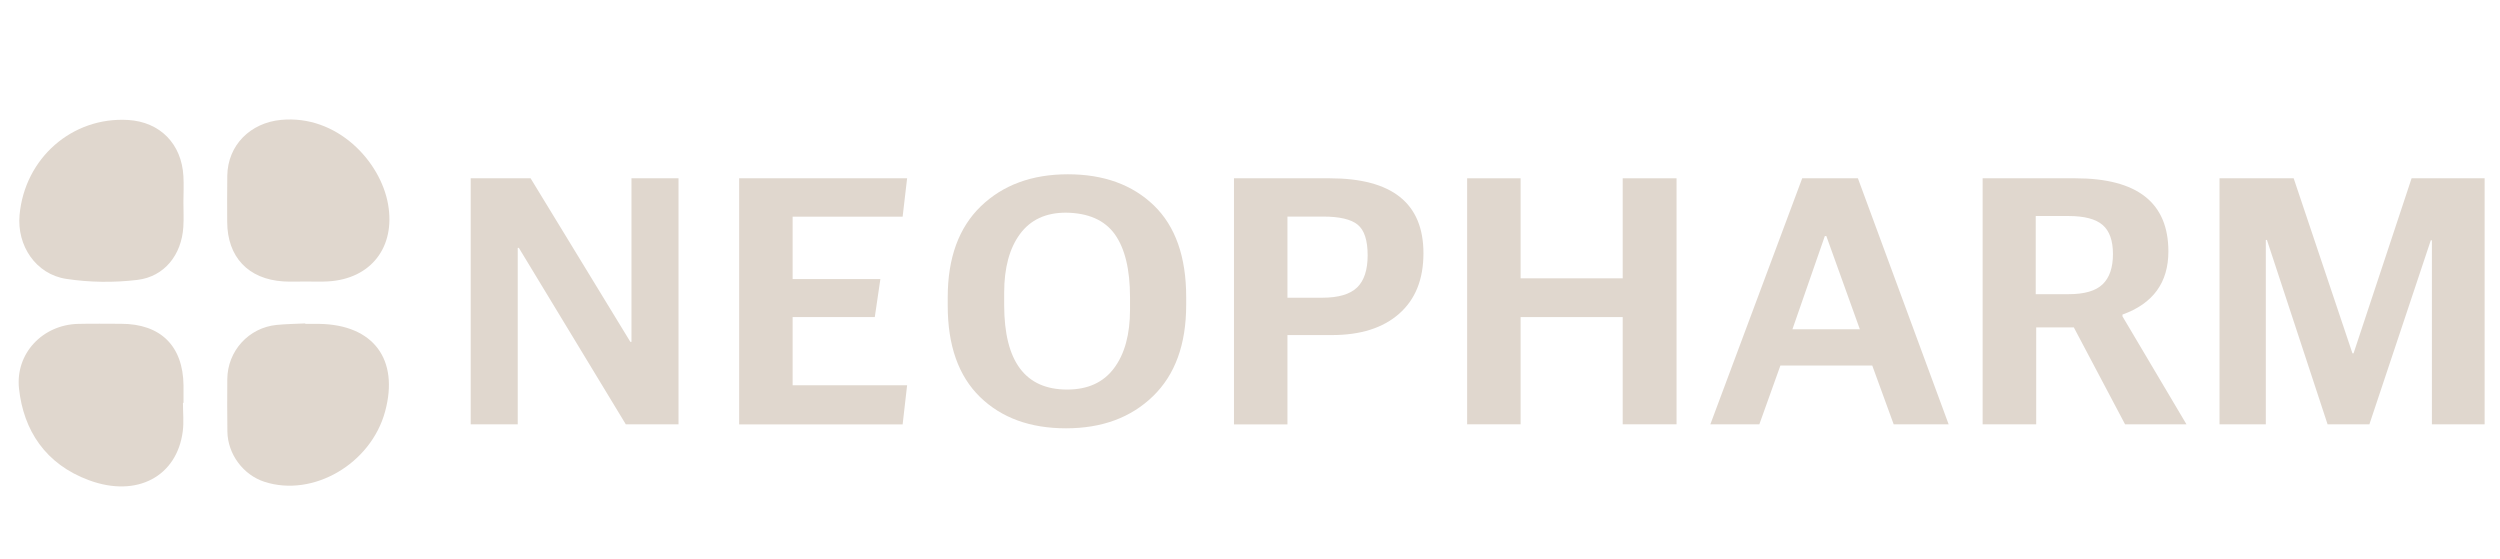 <?xml version="1.0" encoding="utf-8"?>
<!-- Generator: Adobe Illustrator 27.5.0, SVG Export Plug-In . SVG Version: 6.00 Build 0)  -->
<svg version="1.1" xmlns="http://www.w3.org/2000/svg" xmlns:xlink="http://www.w3.org/1999/xlink" x="0px" y="0px"
	 viewBox="0 0 268.38 60" style="enable-background:new 0 0 268.38 60;" xml:space="preserve">
<style type="text/css">
	.st0{fill:#E0D8CE;}
	.st1{opacity:0.8;fill:#E0D8CE;}
	.st2{fill:none;stroke:#415649;stroke-width:0.25;stroke-miterlimit:10;}
	.st3{fill:none;stroke:#4C4C4B;stroke-width:0.25;stroke-miterlimit:10;}
	.st4{fill:#4A423F;}
	.st5{fill:#6F6967;}
	.st6{fill:#655F5D;}
	.st7{fill:url(#SVGID_1_);}
	.st8{fill:url(#SVGID_00000083770047814705071060000001482717324387851434_);}
	.st9{fill:url(#SVGID_00000179641560753589973650000008644090303935889537_);}
	.st10{fill:none;stroke:#ECE1D6;stroke-width:3;stroke-miterlimit:10;}
	.st11{fill:#ECE1D6;}
	.st12{fill:url(#SVGID_00000181059326840130639240000003815911127293820320_);}
	.st13{fill:url(#SVGID_00000130620422915023759320000000532703779581384843_);}
	.st14{fill:none;stroke:#ECE1D6;stroke-width:2.5;stroke-miterlimit:10;}
	.st15{opacity:0.7;fill:#ECE1D6;}
	
		.st16{opacity:0.5;clip-path:url(#SVGID_00000163786639173528707340000009319874297519778734_);fill:url(#SVGID_00000042709306595069896070000013839439430241058737_);}
	
		.st17{clip-path:url(#SVGID_00000057126419095692768040000004271233831068658073_);fill:url(#SVGID_00000134239606480571987910000015554126125131161249_);}
	
		.st18{clip-path:url(#SVGID_00000067929402911916989910000005277622478614997653_);fill:url(#SVGID_00000183220498814547118000000002031940803736385185_);}
	
		.st19{opacity:0.5;clip-path:url(#SVGID_00000020395562179616402050000005627778911406272422_);fill:url(#SVGID_00000177461908833673156420000006875464940988741765_);}
	
		.st20{opacity:0.5;clip-path:url(#SVGID_00000050620698951469480560000008408180486710028934_);fill:url(#SVGID_00000157267078988339299600000012705004093731233704_);}
	.st21{clip-path:url(#SVGID_00000078017663402764101260000001204208483101721993_);fill:#ECE1D6;}
	.st22{fill:#DFD7CE;}
	.st23{fill:url(#SVGID_00000064316173159260506520000013005065517773515691_);}
	.st24{fill:url(#SVGID_00000049929488208000539720000015760934151551459483_);}
	.st25{fill:url(#SVGID_00000095305710568900020690000018220708542070542514_);}
	.st26{fill:#4C4C4B;}
	.st27{fill:url(#SVGID_00000033334110176549782550000007208912895511675061_);}
	.st28{fill:url(#SVGID_00000018935994243137880650000008928670138811583159_);}
	
		.st29{opacity:0.5;clip-path:url(#SVGID_00000162351224200904113650000008628529379739995322_);fill:url(#SVGID_00000036243119142705655500000003741494681474665633_);}
	
		.st30{clip-path:url(#SVGID_00000172402856960672578820000013713979046969351605_);fill:url(#SVGID_00000020389358947700734410000015226376668952886455_);}
	
		.st31{clip-path:url(#SVGID_00000064319387920157149110000001346677672842415512_);fill:url(#SVGID_00000144306146507789775830000008765519920820490397_);}
	
		.st32{opacity:0.5;clip-path:url(#SVGID_00000097470104030923490570000016730790745275685770_);fill:url(#SVGID_00000044876863812551859210000011714935646336613511_);}
	
		.st33{opacity:0.5;clip-path:url(#SVGID_00000111888397590430669010000001451891356294177952_);fill:url(#SVGID_00000099643355774564063480000017230174925891323526_);}
	.st34{clip-path:url(#SVGID_00000058552683861618568220000017146954140845600177_);fill:#4C4C4B;}
	.st35{fill:none;stroke:#2096D5;stroke-miterlimit:10;}
	.st36{fill-rule:evenodd;clip-rule:evenodd;fill:#E0D8CE;}
	.st37{fill:none;stroke:#00A0E9;stroke-width:10;stroke-miterlimit:10;}
	.st38{fill:none;stroke:#E0D8CE;stroke-miterlimit:10;}
	.st39{opacity:0.7;fill:#E0D7CE;}
	.st40{fill:#E0D7CE;}
	.st41{clip-path:url(#SVGID_00000092455029215786641540000005450617530374312834_);}
	.st42{clip-path:url(#SVGID_00000146495315545876350530000013391147494178004913_);}
	.st43{clip-path:url(#SVGID_00000124882976802958857550000001359628126039500696_);}
	.st44{clip-path:url(#SVGID_00000015332275704501520490000017433850740028693120_);}
	.st45{clip-path:url(#SVGID_00000111174742944293429250000014514173538401279679_);}
	.st46{clip-path:url(#SVGID_00000111162975724860186830000004083828465714141075_);}
	.st47{fill:#F1EBE3;}
	.st48{clip-path:url(#SVGID_00000179620562037576044280000015066812173446941336_);}
	.st49{fill-rule:evenodd;clip-rule:evenodd;fill:#E0D7CE;}
	.st50{display:none;}
	.st51{display:inline;fill:none;stroke:#00A0E9;stroke-width:10;stroke-miterlimit:10;}
	.st52{display:inline;fill:none;stroke:#E0D8CE;stroke-miterlimit:10;}
</style>
<g id="레이어_2">
</g>
<g id="레이어_1">
	<g>
		<path class="st40" d="M19.69,21.66c0,0.91,0.05,1.82-0.01,2.72c-0.19,2.97-2.02,5.32-4.94,5.67c-2.51,0.3-5.12,0.27-7.62-0.11
			c-3.27-0.49-5.32-3.57-5.02-6.86c0.56-6.11,5.65-10.56,11.66-10.2c3.42,0.21,5.74,2.56,5.93,6.04
			C19.74,19.84,19.7,20.75,19.69,21.66C19.7,21.66,19.69,21.66,19.69,21.66z"/>
		<path class="st40" d="M19.64,43.25c0,1.02,0.11,2.06-0.02,3.06c-0.63,4.84-4.92,7.14-10.05,5.25c-4.71-1.73-7.05-5.39-7.53-9.85
			c-0.4-3.77,2.54-6.85,6.35-6.94c1.53-0.04,3.07-0.01,4.6-0.01c4.25,0,6.66,2.37,6.71,6.61c0.01,0.62,0,1.25,0,1.87
			C19.68,43.25,19.66,43.25,19.64,43.25z"/>
		<path class="st40" d="M32.81,30.22c-0.8,0-1.59,0.04-2.39-0.01c-3.78-0.24-6.02-2.63-6.03-6.4c0-1.65-0.02-3.3,0.01-4.95
			c0.05-3.29,2.49-5.68,5.77-5.99c6.03-0.57,10.68,4.45,11.49,9.06c0.81,4.58-1.82,8.02-6.46,8.28
			C34.4,30.26,33.61,30.22,32.81,30.22z"/>
		<path class="st40" d="M32.77,34.77c0.51,0,1.02-0.01,1.53,0c5.79,0.1,8.56,3.81,7.04,9.41c-1.52,5.62-7.74,9.24-12.96,7.54
			c-2.27-0.74-3.93-2.96-3.97-5.39c-0.03-1.87-0.02-3.75-0.01-5.62c0.02-3.03,2.3-5.54,5.31-5.83c1.01-0.1,2.04-0.11,3.06-0.16
			C32.77,34.74,32.77,34.76,32.77,34.77z"/>
		<g>
			<path class="st40" d="M50.53,45.55V19.14h6.43L67.67,36.7h0.12V19.14h5.05v26.41h-5.66L55.7,26.61h-0.12v18.94H50.53z"/>
			<path class="st40" d="M79.35,45.55V19.14h18.03l-0.48,4.12H85.09v6.7h9.42l-0.6,4.08h-8.82v7.32h12.29l-0.48,4.2H79.35z"/>
			<path class="st40" d="M123.78,42.53c-2.37,2.3-5.48,3.45-9.34,3.45c-3.85,0-6.93-1.12-9.24-3.37c-2.3-2.25-3.46-5.51-3.46-9.8
				v-0.89c0-4.24,1.19-7.49,3.56-9.78c2.37-2.28,5.48-3.43,9.34-3.43c3.85,0,6.93,1.12,9.24,3.35c2.3,2.23,3.46,5.51,3.46,9.82v0.85
				C127.34,36.97,126.15,40.23,123.78,42.53z M114.56,41.82c2.21,0,3.89-0.76,5.03-2.29c1.15-1.53,1.72-3.63,1.72-6.3v-1.31
				c0-3-0.55-5.26-1.64-6.78c-1.09-1.51-2.84-2.28-5.24-2.31c-2.16,0-3.8,0.76-4.93,2.29c-1.13,1.53-1.7,3.63-1.7,6.3v1.35
				C107.81,38.8,110.06,41.82,114.56,41.82z"/>
			<path class="st40" d="M132.47,45.55V19.14h10.27c6.71,0,10.07,2.68,10.07,8.05c0,2.8-0.87,4.96-2.61,6.49
				c-1.74,1.53-4.14,2.29-7.22,2.29h-4.77v9.59H132.47z M138.21,31.96h3.76c1.72,0,2.96-0.37,3.72-1.1
				c0.75-0.73,1.13-1.88,1.13-3.45c0-1.62-0.36-2.71-1.07-3.29c-0.71-0.58-1.95-0.87-3.7-0.87h-3.84V31.96z"/>
			<path class="st40" d="M157.5,45.55V19.14h5.74v10.74h10.96V19.14h5.78v26.41h-5.78V34.04h-10.96v11.51H157.5z"/>
			<path class="st40" d="M183.61,45.55l9.86-26.41h5.98l9.74,26.41h-5.9l-2.3-6.31h-9.86l-2.26,6.31H183.61z M195.9,25.34
				l-3.48,10.01h7.24l-3.6-10.01H195.9z"/>
			<path class="st40" d="M212.84,45.55V19.14h9.95c6.66,0,9.99,2.62,9.99,7.85c0,3.34-1.64,5.6-4.93,6.78v0.19l6.87,11.59h-6.59
				l-5.5-10.4h-4.04v10.4H212.84z M218.54,31.58h3.56c1.67,0,2.88-0.35,3.62-1.06c0.74-0.71,1.11-1.79,1.11-3.25
				c0-1.44-0.37-2.48-1.11-3.12c-0.74-0.64-1.96-0.96-3.66-0.96h-3.52V31.58z"/>
			<path class="st40" d="M238.27,45.55V19.14h7.96l6.31,18.79h0.12l6.23-18.79h7.84v26.41h-5.66V25.8h-0.12l-6.59,19.75h-4.49
				l-6.51-19.79h-0.12v19.79H238.27z"/>
		</g>
	</g>
</g>
<g id="레이어_3" class="st50">
	<rect x="-1332.43" y="12.9" class="st52" width="2084.75" height="33.56"/>
</g>
</svg>
